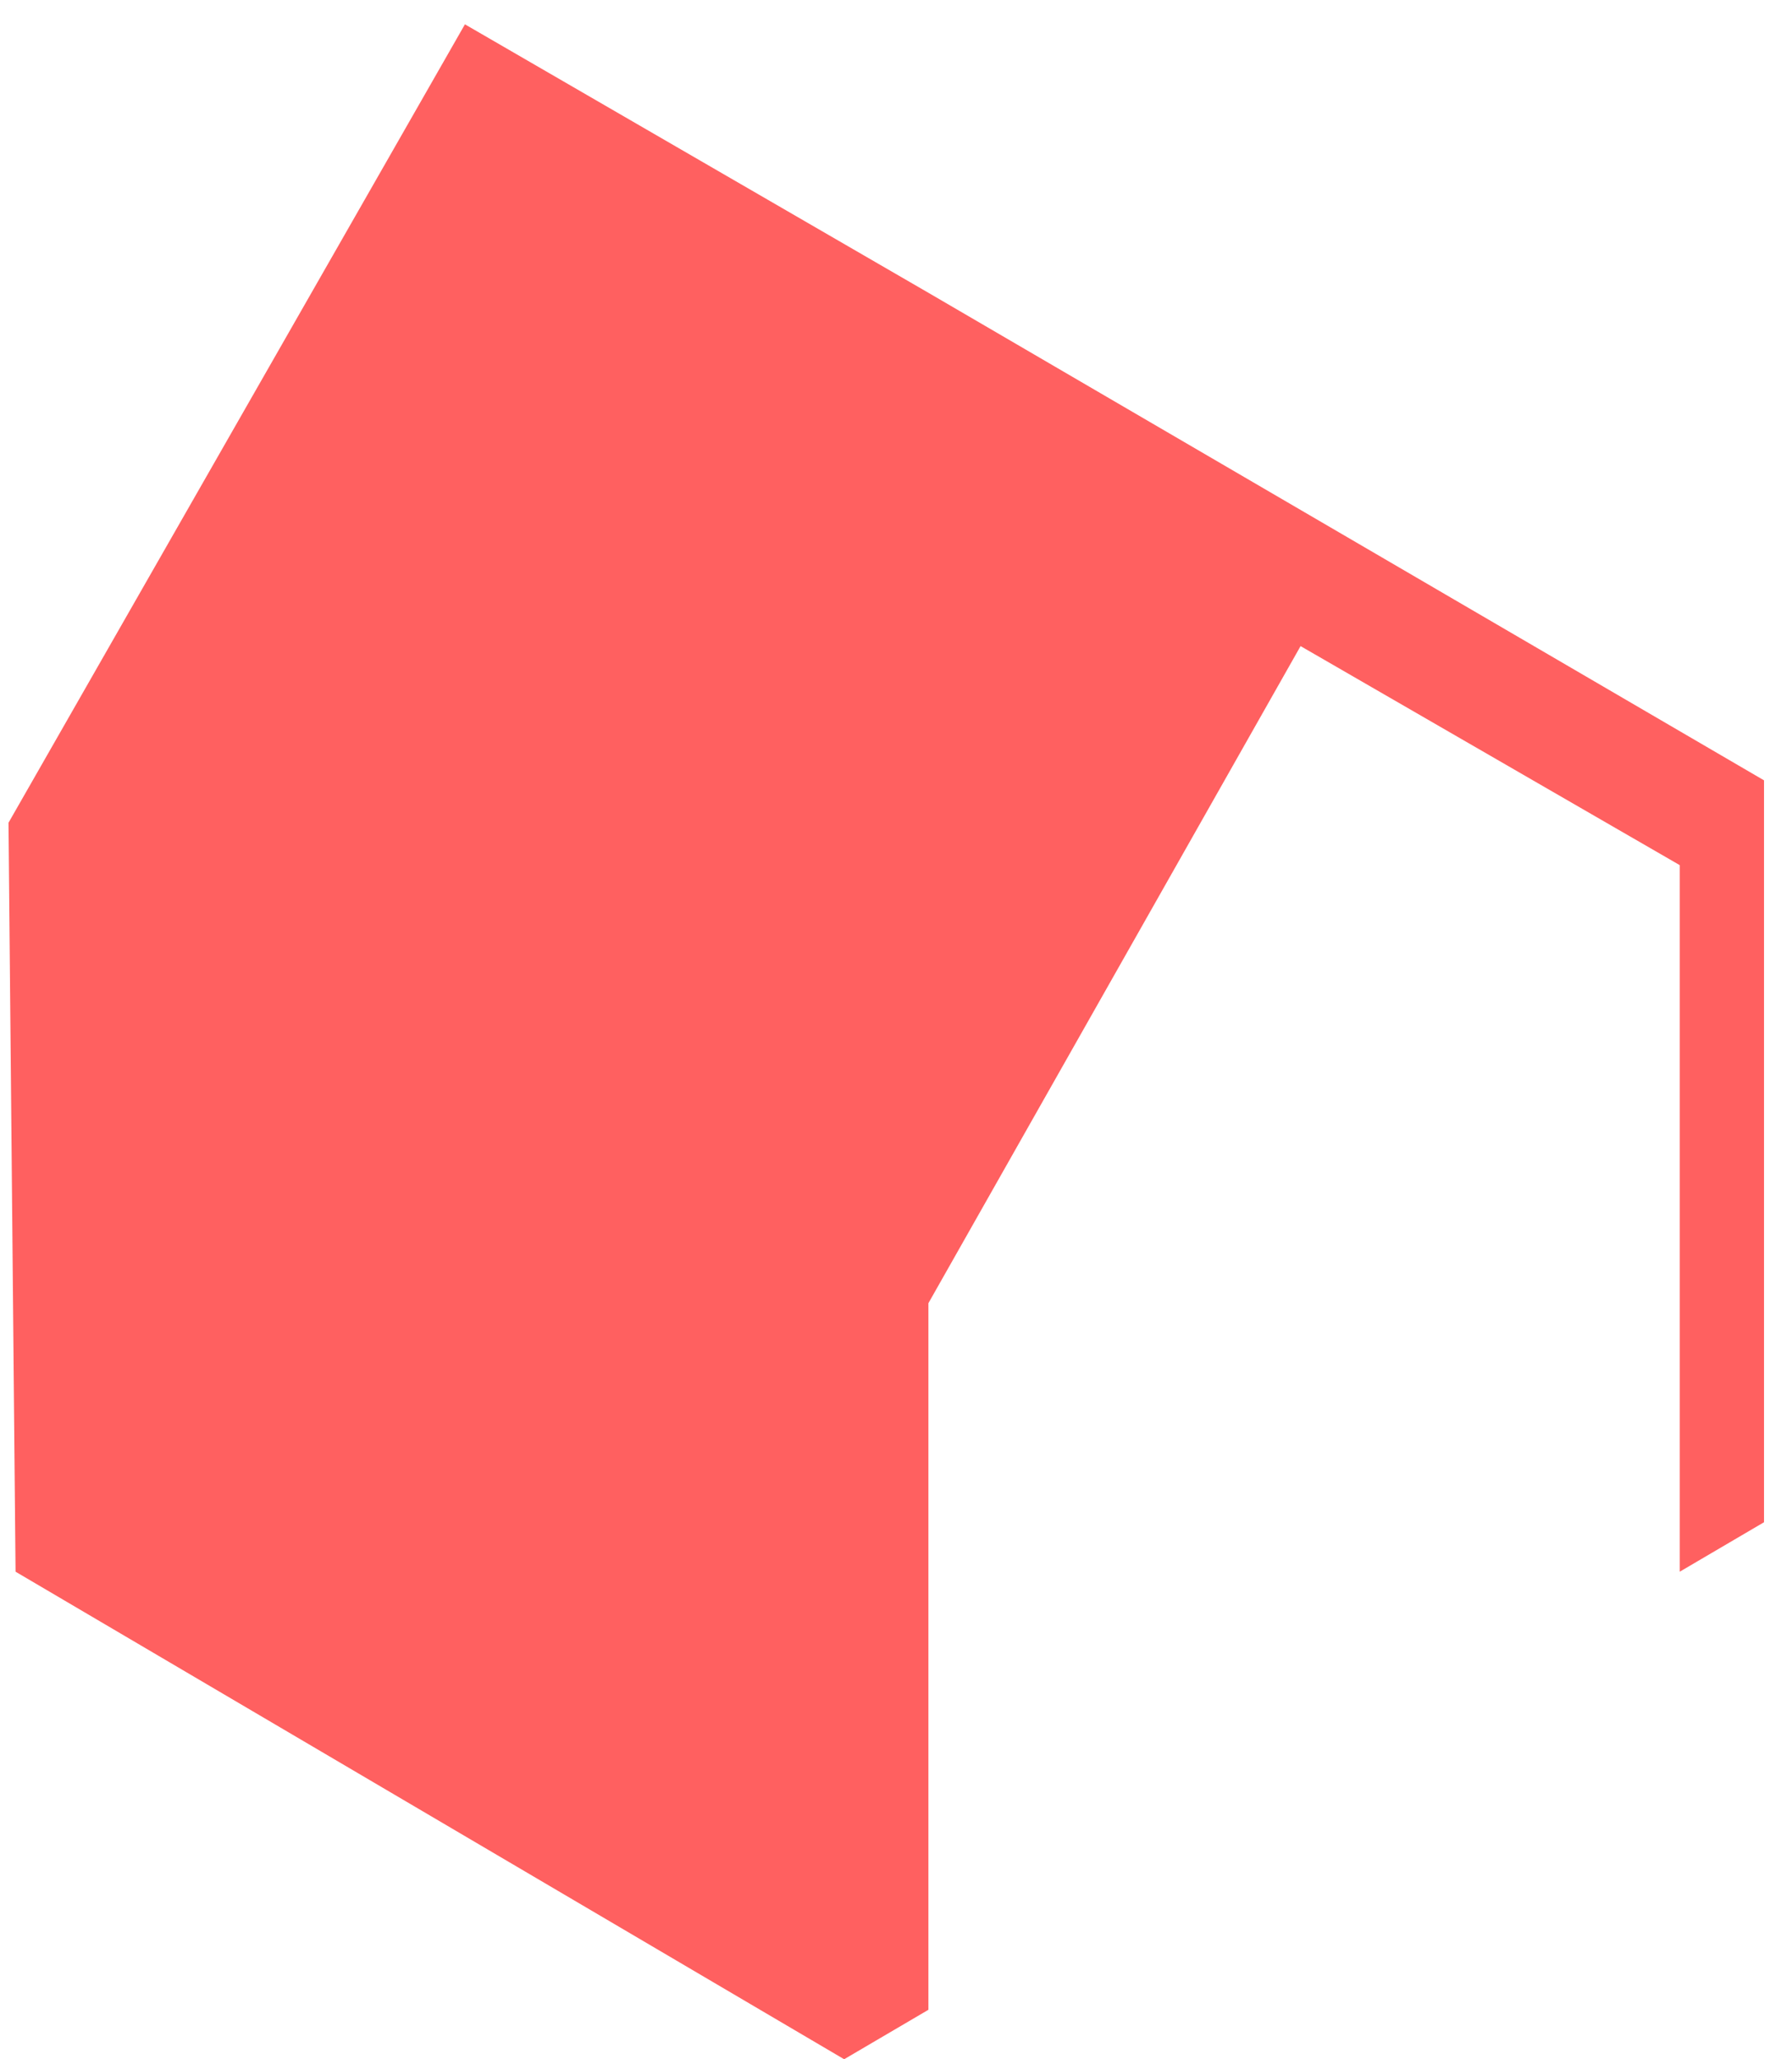 <svg width="47" height="54" viewBox="0 0 47 54" fill="none" xmlns="http://www.w3.org/2000/svg">
    <path d="M46.266 20.463L24.35 7.678L12.194 0.638L0.223 21.575L0.408 41.215L22.14 54L24.35 52.703V34.174L34.111 16.943L44.056 22.687V41.215L46.266 39.918V20.463Z" fill="#FF6060"/>
    
</svg>
